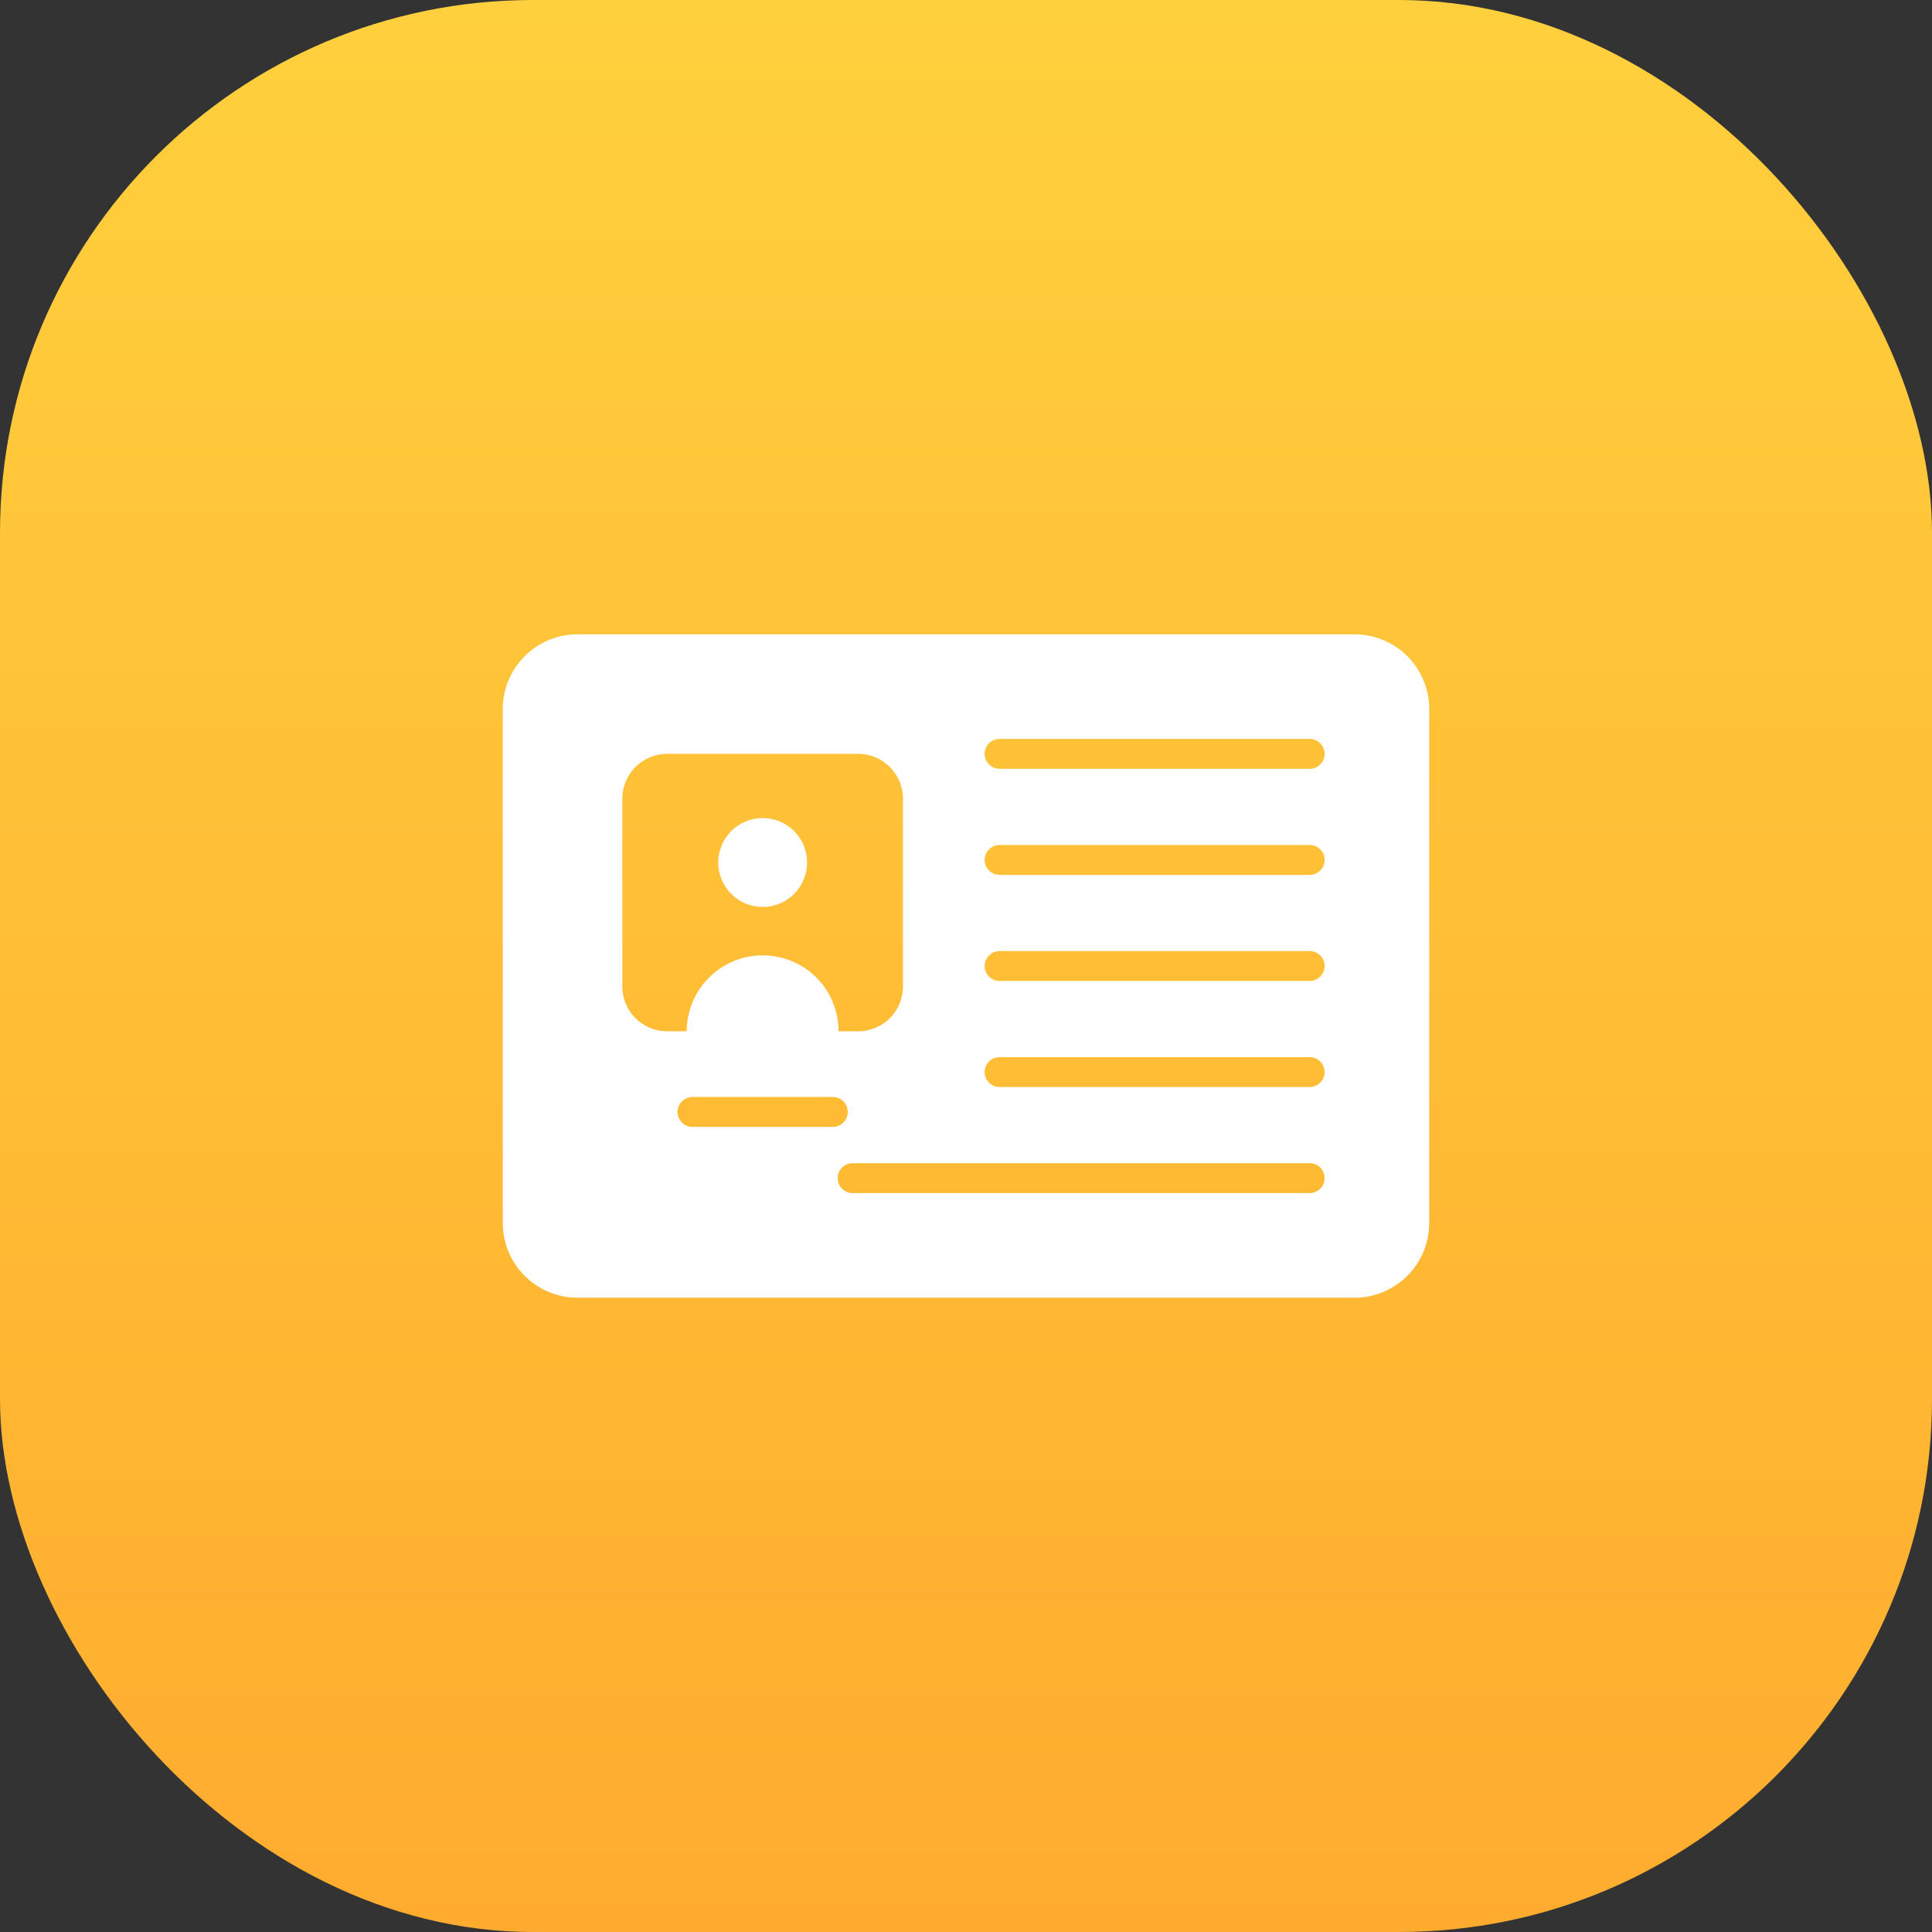 <svg width="58" height="58" viewBox="0 0 58 58" fill="none" xmlns="http://www.w3.org/2000/svg">
<rect x="0" y="0" width="58" height="58" fill="#333333" stroke="none"/>
<rect width="58" height="58" rx="16" fill="url(#paint0_linear_4203_16514)"/>
<path d="M40.663 19.043H17.337C16.098 19.043 15.094 20.047 15.094 21.286V36.715C15.094 37.953 16.098 38.958 17.337 38.958H40.663C41.902 38.958 42.906 37.953 42.906 36.715V21.286C42.906 20.047 41.902 19.043 40.663 19.043ZM18.682 29.614V23.977C18.682 23.234 19.285 22.631 20.028 22.631H25.762C26.505 22.631 27.108 23.234 27.108 23.977V29.614C27.108 30.358 26.505 30.96 25.762 30.96H25.174C25.174 29.7 24.16 28.681 22.895 28.681C21.64 28.681 20.616 29.7 20.616 30.96H20.028C19.285 30.96 18.682 30.358 18.682 29.614ZM20.789 33.83C20.541 33.83 20.34 33.629 20.34 33.381C20.34 33.133 20.541 32.932 20.789 32.932H25.002C25.25 32.932 25.45 33.133 25.45 33.381C25.45 33.629 25.25 33.83 25.002 33.83H20.789ZM39.317 35.818H25.597C25.349 35.818 25.149 35.617 25.149 35.369C25.149 35.121 25.349 34.92 25.597 34.92H39.317C39.565 34.92 39.766 35.121 39.766 35.369C39.766 35.617 39.565 35.818 39.317 35.818ZM39.317 32.633H30.009C29.761 32.633 29.56 32.432 29.56 32.185C29.56 31.937 29.761 31.736 30.009 31.736H39.317C39.565 31.736 39.766 31.937 39.766 32.185C39.766 32.432 39.565 32.633 39.317 32.633ZM39.317 29.449H30.009C29.761 29.449 29.56 29.248 29.56 29C29.56 28.752 29.761 28.552 30.009 28.552H39.317C39.565 28.552 39.766 28.752 39.766 29C39.766 29.248 39.565 29.449 39.317 29.449ZM39.317 26.265H30.009C29.761 26.265 29.56 26.064 29.56 25.816C29.56 25.568 29.761 25.367 30.009 25.367H39.317C39.565 25.367 39.766 25.568 39.766 25.816C39.766 26.064 39.565 26.265 39.317 26.265ZM39.317 23.08H30.009C29.761 23.08 29.56 22.88 29.56 22.632C29.56 22.384 29.761 22.183 30.009 22.183H39.317C39.565 22.183 39.766 22.384 39.766 22.632C39.766 22.88 39.565 23.08 39.317 23.08Z" fill="white"/>
<path d="M22.895 27.227C23.633 27.227 24.229 26.632 24.229 25.893C24.229 25.155 23.633 24.559 22.895 24.559C22.161 24.559 21.561 25.155 21.561 25.893C21.561 26.632 22.161 27.227 22.895 27.227Z" fill="white"/>
<defs>
<linearGradient id="paint0_linear_4203_16514" x1="29" y1="0" x2="29" y2="58" gradientUnits="userSpaceOnUse">
<stop stop-color="#FFD03D"/>
<stop offset="1" stop-color="#FFAC2E"/>
</linearGradient>
</defs>
</svg>
